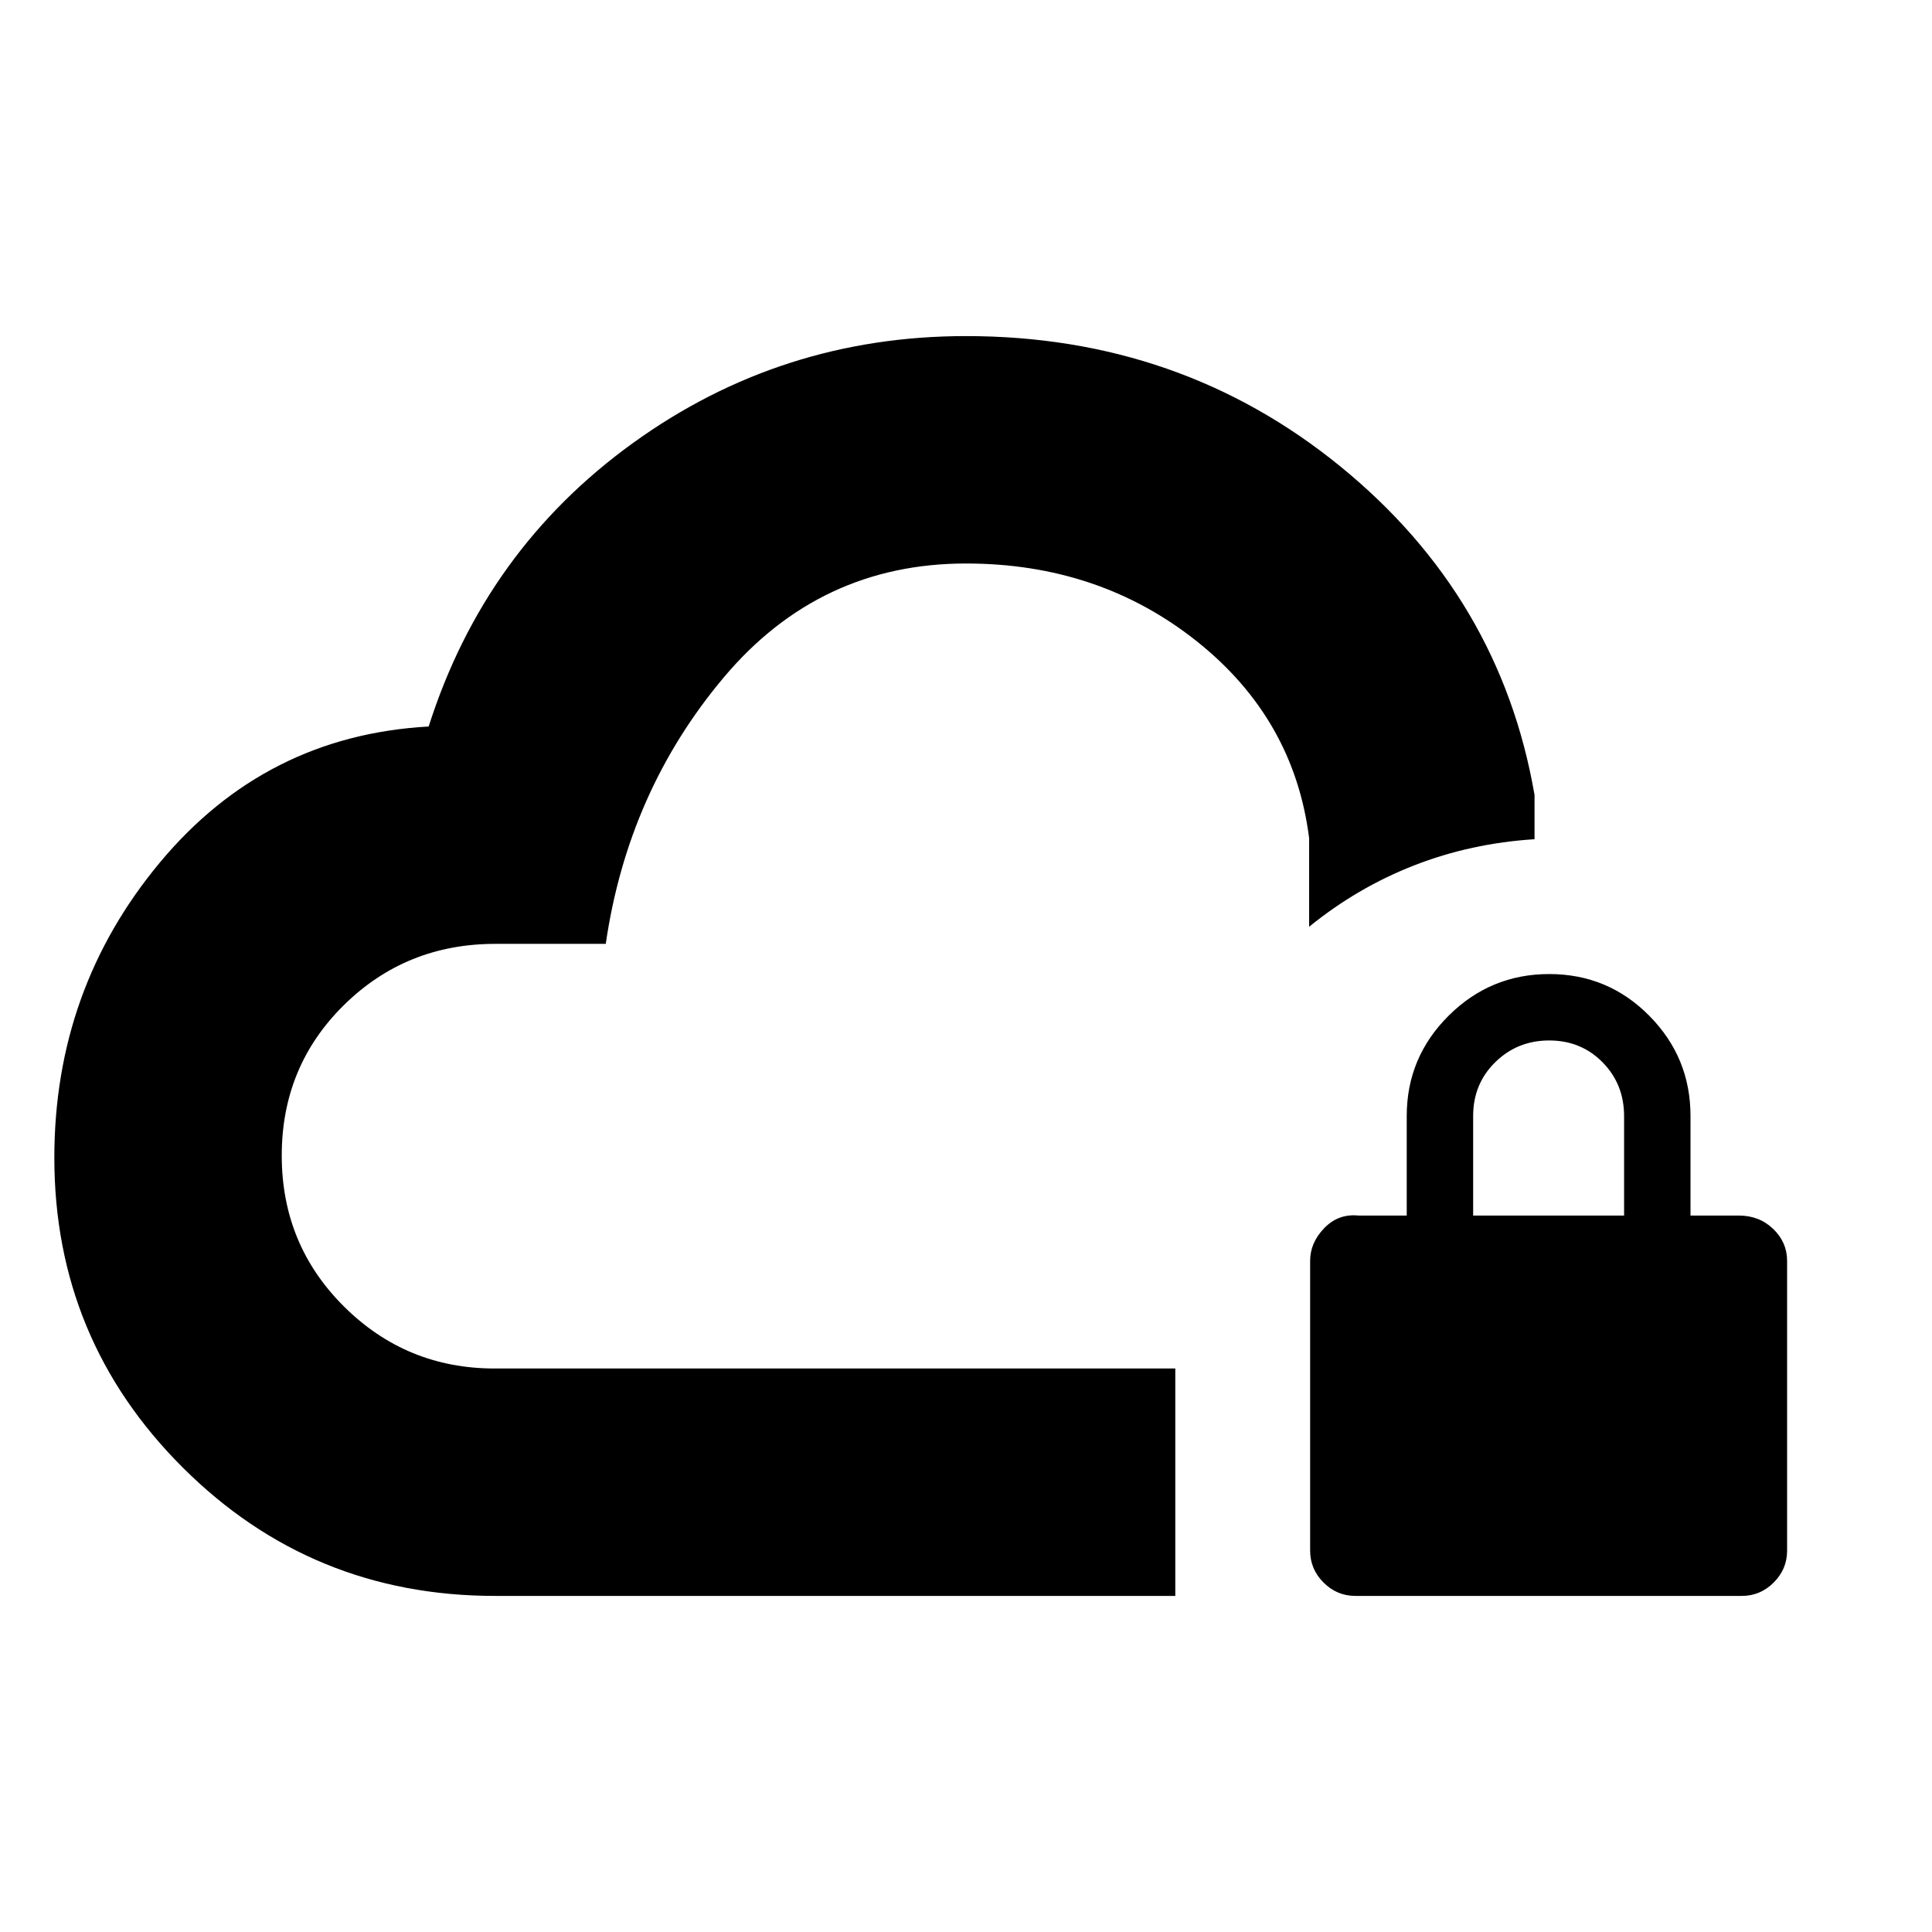 <svg xmlns="http://www.w3.org/2000/svg" height="20" viewBox="0 -960 960 960" width="20"><path d="M480-386Zm104 219H246q-91.17 0-155.08-63.68Q27-294.37 27-384.75q0-83.75 52.5-146.75T213-599q27.93-87.75 101.52-140.87Q388.11-793 480-793q106.5 0 186 64.75T762.5-565v22q-31.6 2-59.8 13-28.2 11-52.2 30.5v-44q-7.5-59.5-56.01-98T480-680q-72.76 0-120.38 56.62Q312-566.76 301-491h-54.87q-44.37 0-75.25 30.43Q140-430.14 140-385.82t30.98 75.07Q201.95-280 245.77-280H584v113Zm89.5 0q-9.2 0-15.85-6.65T651-189.5v-144q0-9 7-16.25t17-6.25h24v-49.5q0-29.08 20.8-49.79 20.79-20.71 50-20.71 29.2 0 49.7 20.71Q840-434.58 840-405.5v49.5h24q10.2 0 17.1 6.65 6.9 6.65 6.9 15.85v144q0 9.2-6.65 15.85T865.5-167h-192ZM732-356h75v-49.4q0-15.9-10.69-26.75-10.7-10.85-26.5-10.85Q754-443 743-432.22q-11 10.78-11 26.72v49.5Z"/></svg>
